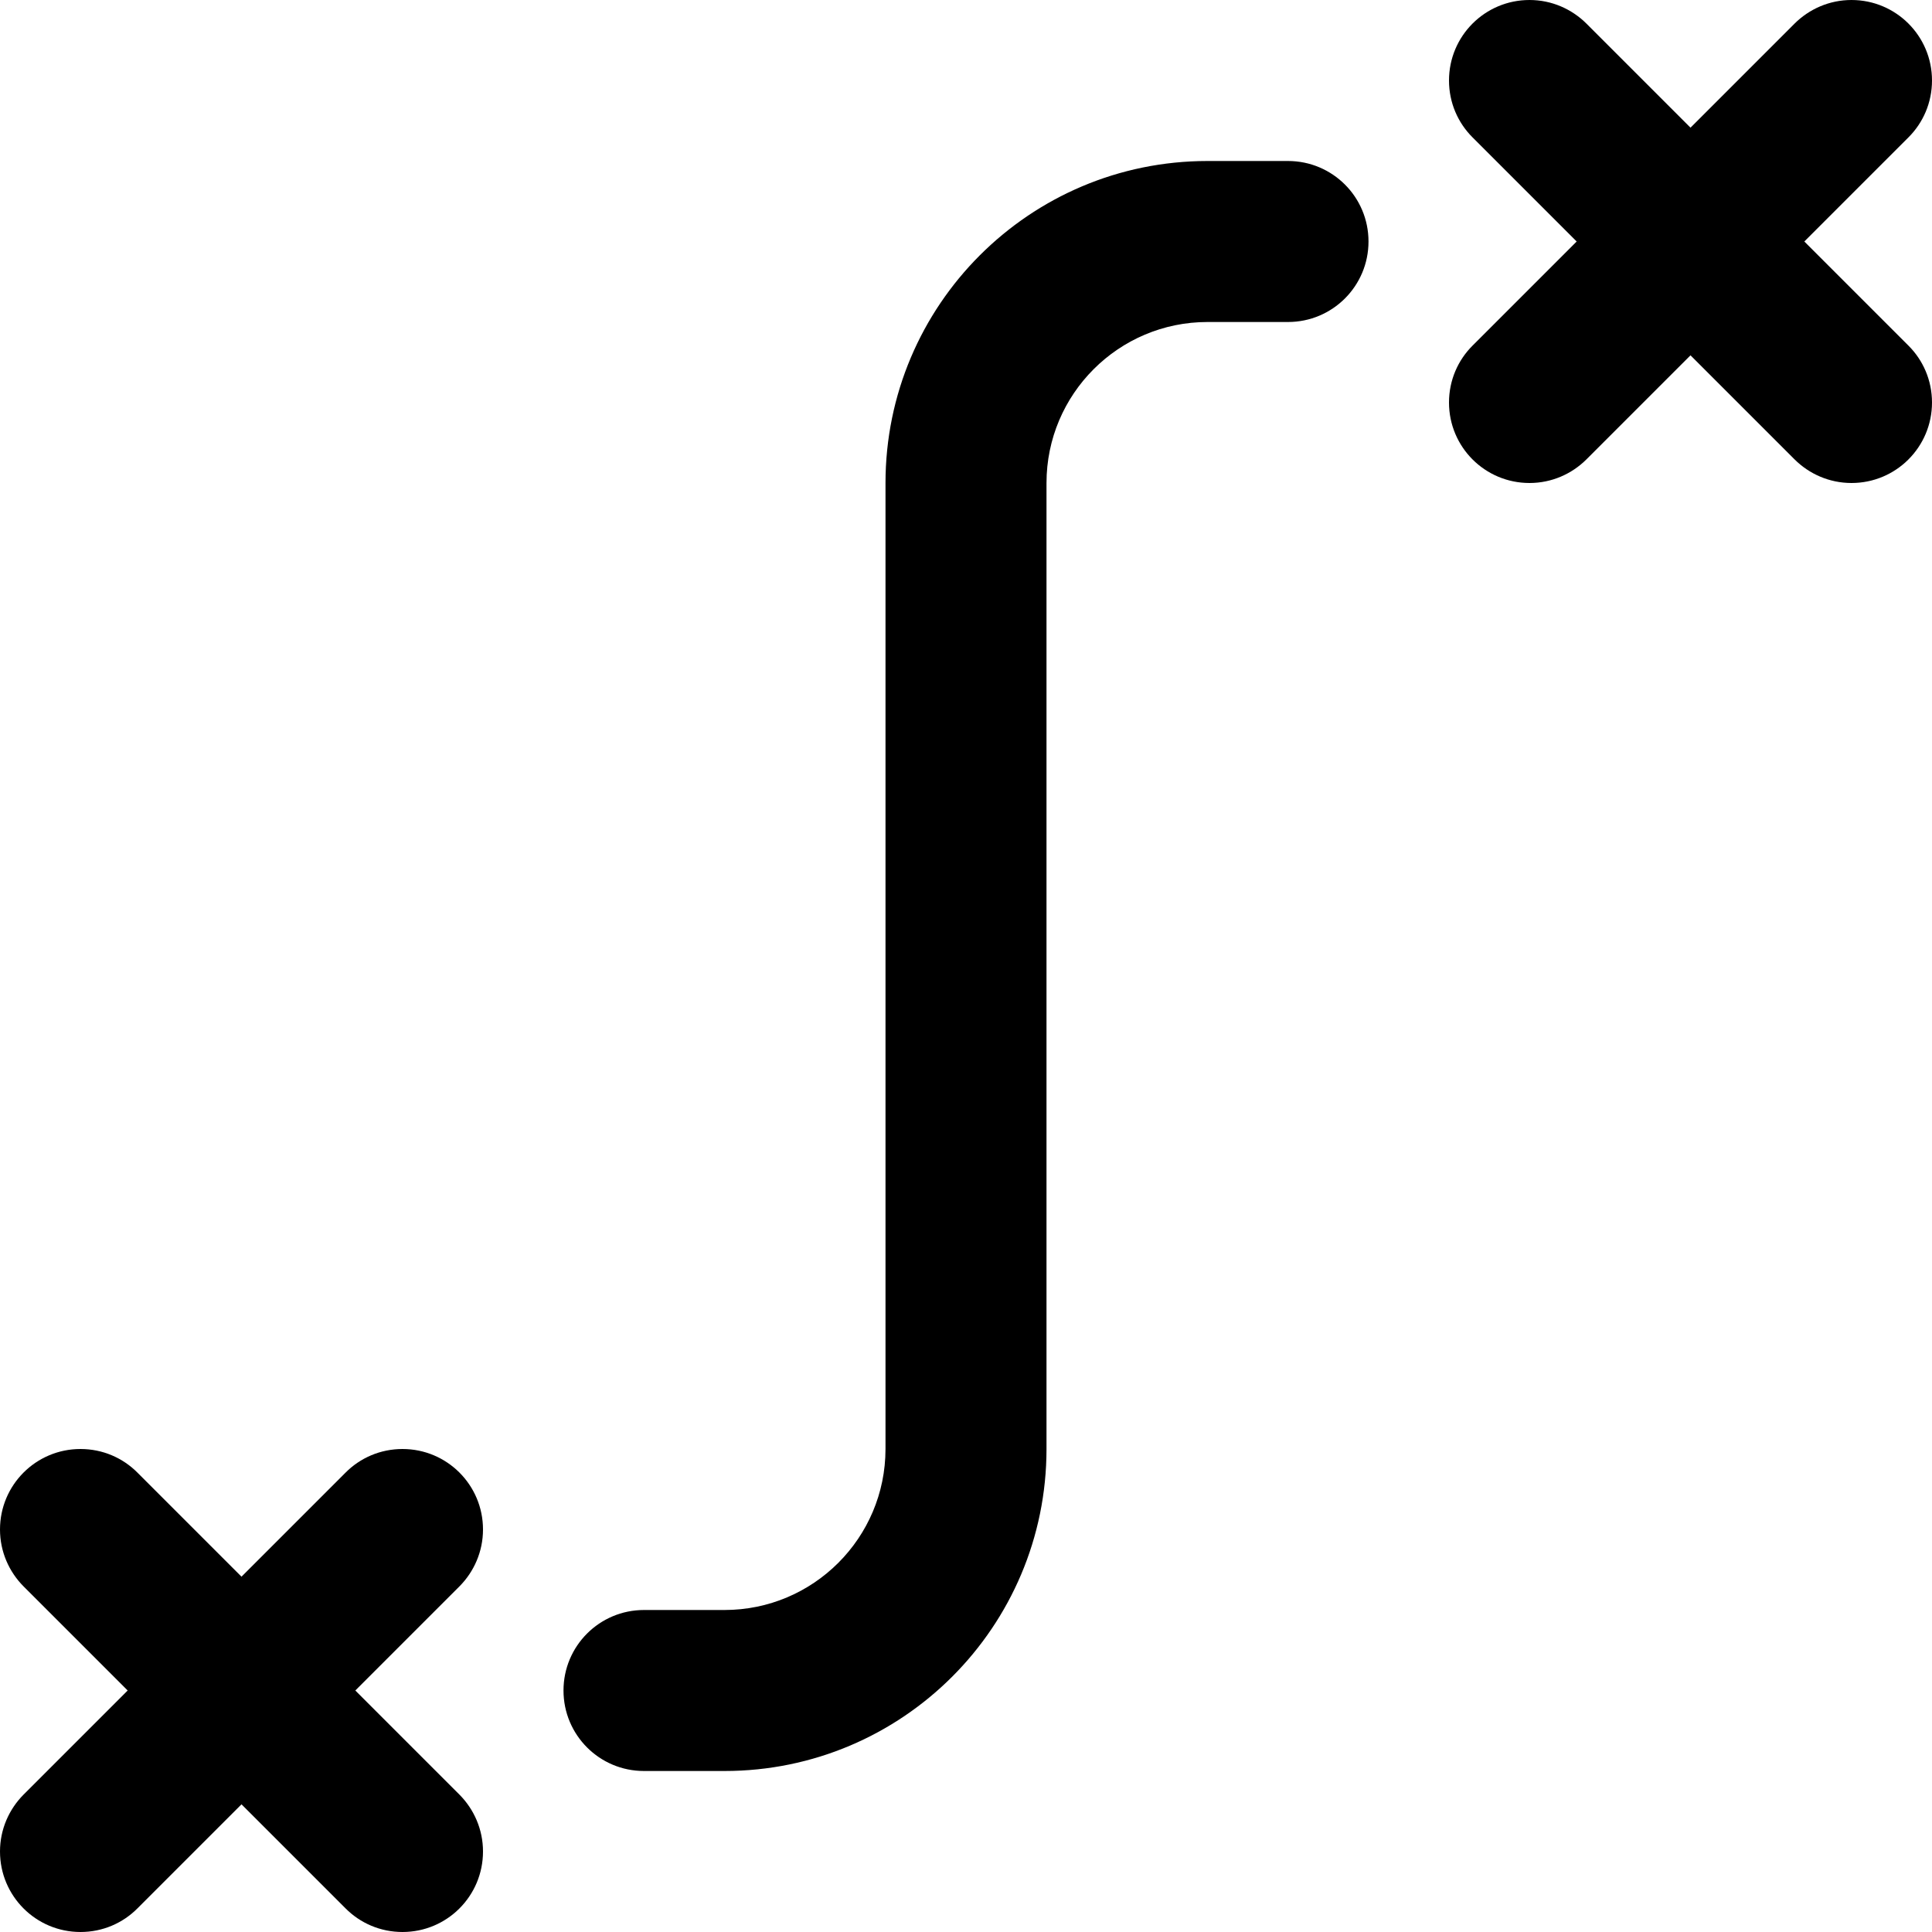 <svg viewBox="0 0 24 24" fill="currentColor"><path d="M6 19c0-.553-.447-1-1-1-.276 0-.526.111-.707.293L3 19.586l-1.293-1.293C1.526 18.111 1.276 18 1 18c-.553 0-1 .447-1 1 0 .275.112.525.293.707L1.586 21 .293 22.293C.112 22.475 0 22.725 0 23c0 .553.447 1 1 1 .276 0 .526-.111.707-.293L3 22.414l1.293 1.293c.181.182.431.293.707.293.553 0 1-.447 1-1 0-.275-.112-.525-.293-.707L4.414 21l1.293-1.293C5.888 19.525 6 19.275 6 19zM22.414 3l1.293-1.293C23.889 1.526 24 1.276 24 1c0-.553-.447-1-1-1-.275 0-.525.112-.707.293L21 1.586 19.707.293C19.525.112 19.275 0 19 0c-.553 0-1 .447-1 1 0 .276.111.526.293.707L19.586 3l-1.293 1.293C18.111 4.474 18 4.724 18 5c0 .553.447 1 1 1 .275 0 .525-.112.707-.293L21 4.414l1.293 1.293c.182.181.432.293.707.293.553 0 1-.447 1-1 0-.276-.111-.526-.293-.707L22.414 3zM16 2h-1c-2.209 0-4 1.791-4 4v12c0 1.104-.896 2-2 2H8c-.553 0-1 .447-1 1s.447 1 1 1h1c2.209 0 4-1.791 4-4V6c0-1.104.896-2 2-2h1c.553 0 1-.447 1-1s-.447-1-1-1z"/></svg>